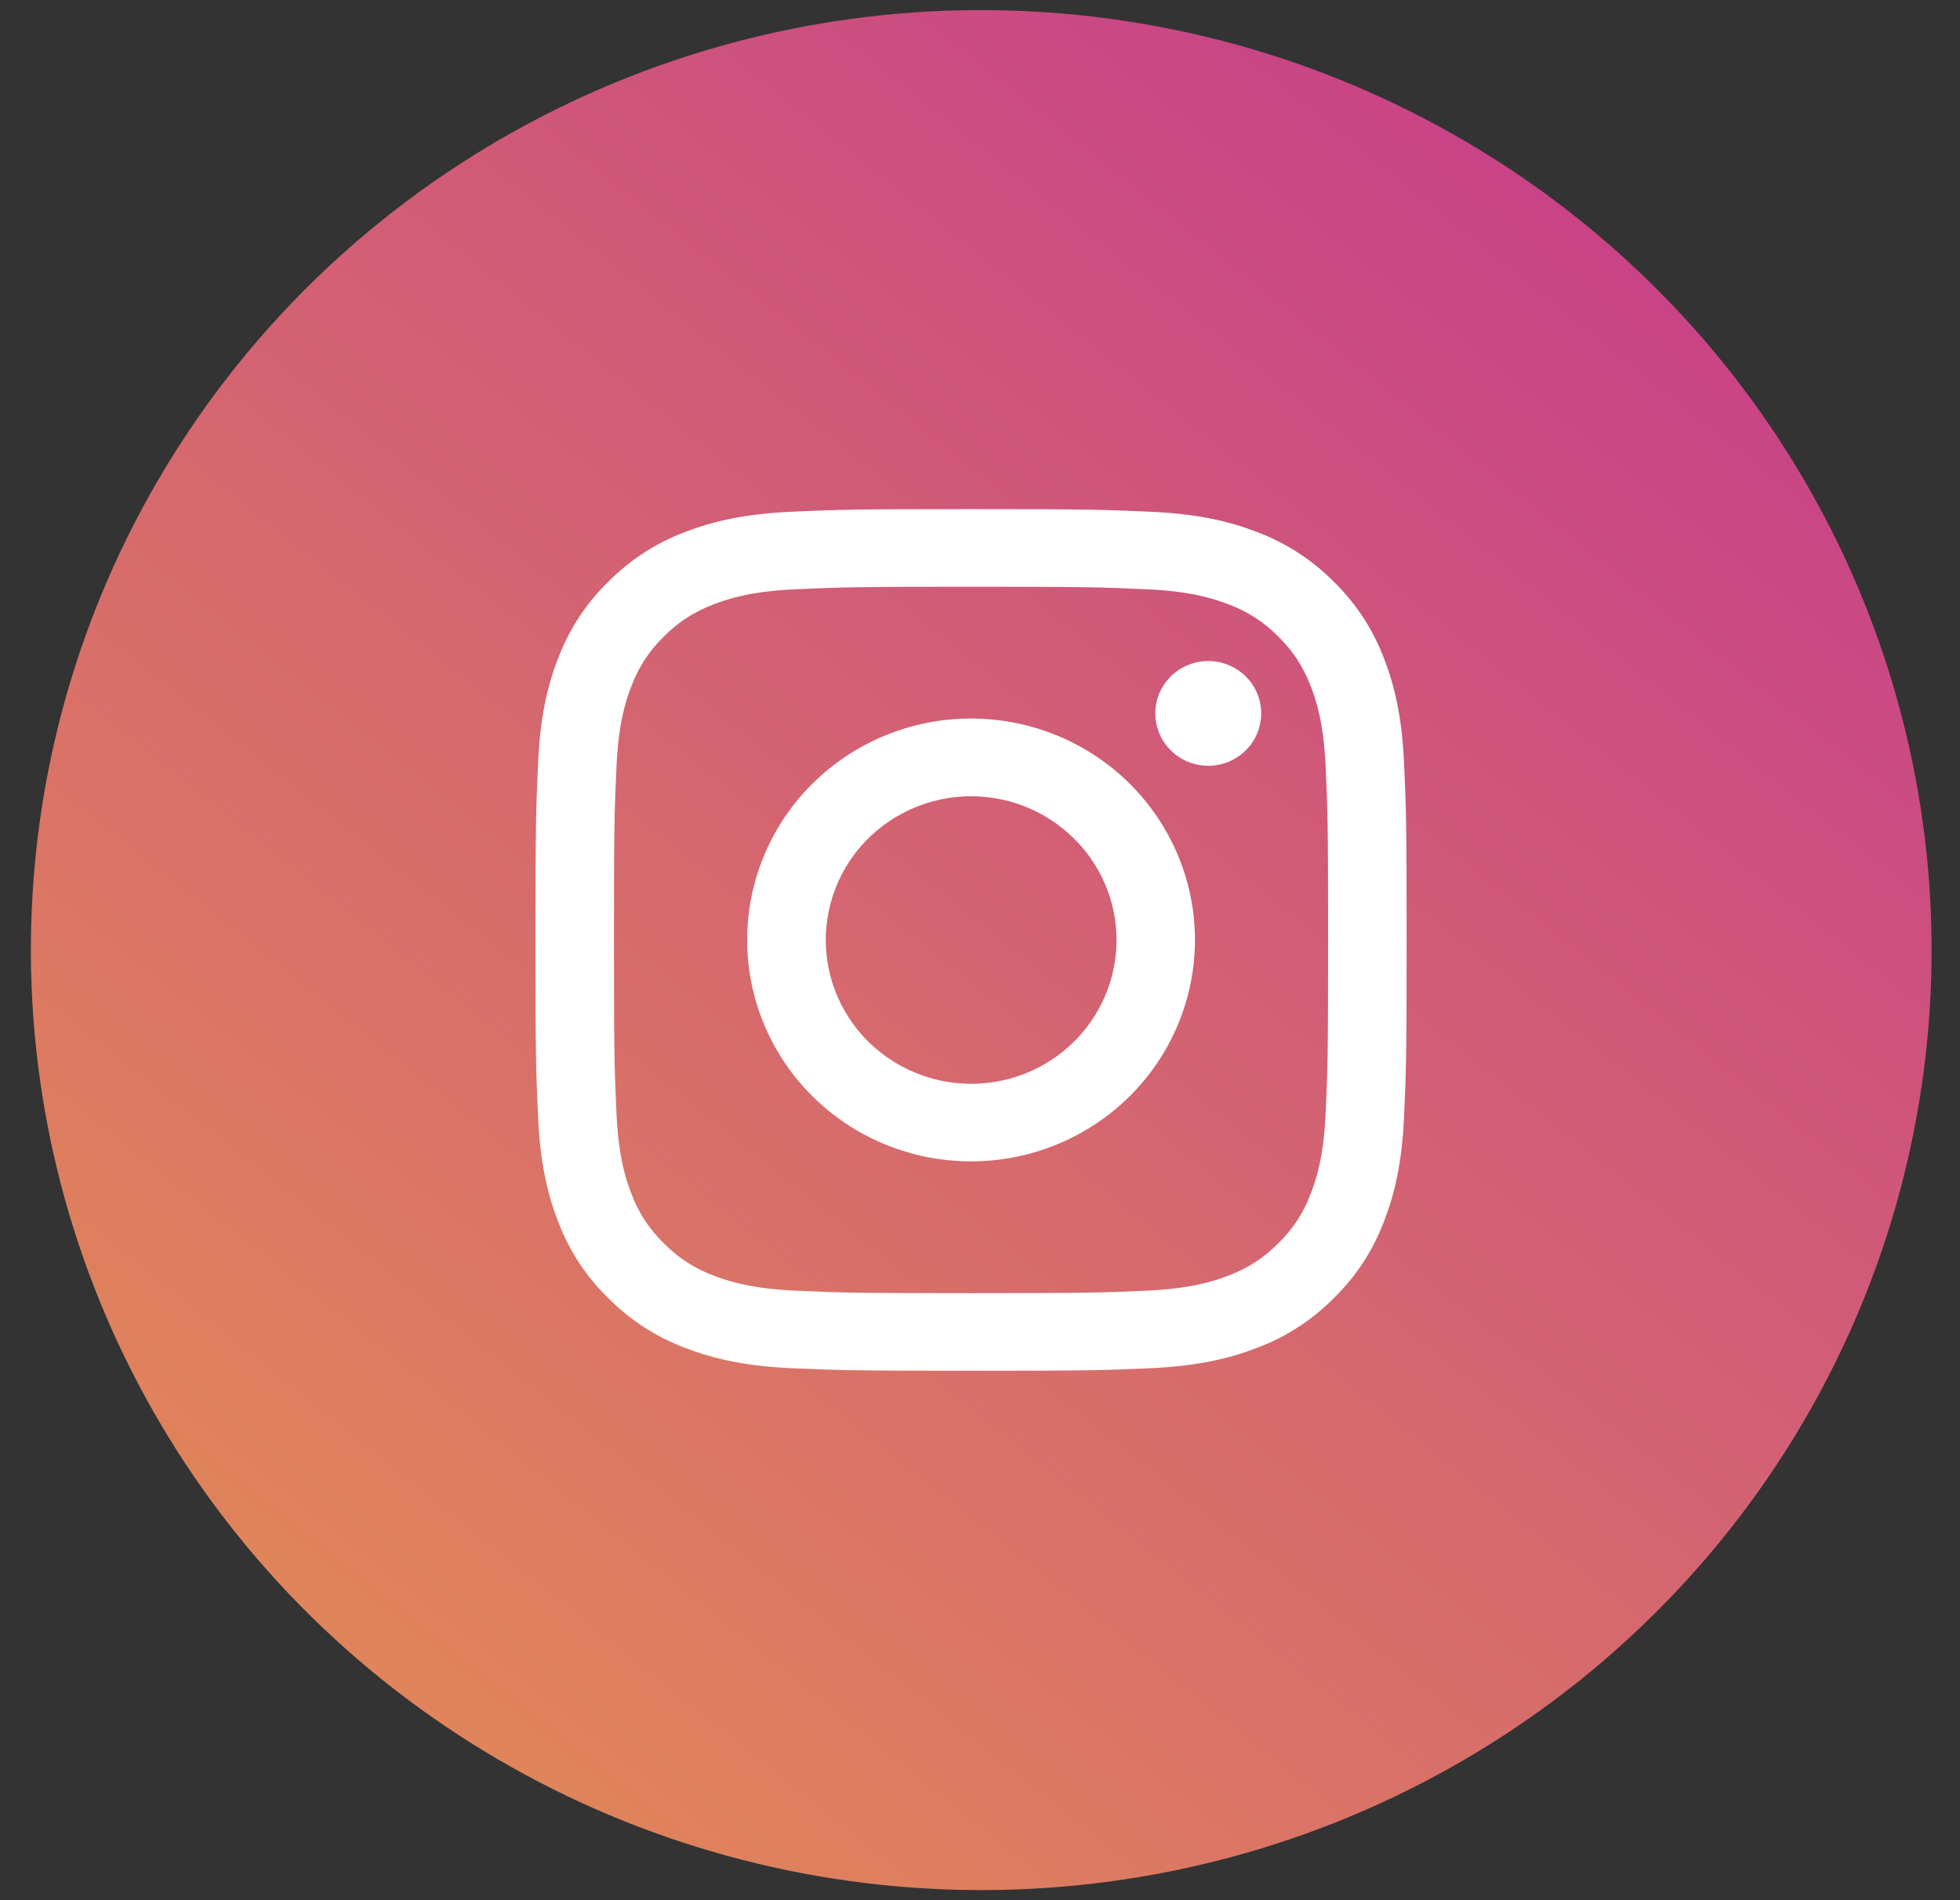 <svg width="33" height="32" viewBox="0 0 33 32" fill="none" xmlns="http://www.w3.org/2000/svg">
<rect x="0" y="0" width="33" height="32" fill="#333333" stroke="none"/>
<ellipse rx="16" ry="15.829" transform="matrix(1 0.011 -0.011 1 16.521 16)" fill="url(#paint0_linear_1554_49)"/>
<g clip-path="url(#clip0_1554_49)">
<path fill-rule="evenodd" clip-rule="evenodd" d="M13.326 8.618C14.108 8.582 14.357 8.574 16.349 8.574C18.341 8.574 18.591 8.583 19.372 8.618C20.153 8.653 20.687 8.776 21.153 8.955C21.642 9.137 22.085 9.423 22.452 9.792C22.825 10.155 23.113 10.592 23.297 11.076C23.479 11.538 23.603 12.066 23.639 12.838C23.675 13.612 23.683 13.859 23.683 15.829C23.683 17.8 23.674 18.047 23.639 18.82C23.603 19.592 23.479 20.119 23.297 20.581C23.113 21.065 22.825 21.504 22.452 21.866C22.085 22.236 21.642 22.521 21.153 22.703C20.687 22.882 20.153 23.005 19.373 23.041C18.591 23.076 18.341 23.084 16.349 23.084C14.357 23.084 14.108 23.075 13.326 23.041C12.546 23.006 12.013 22.882 11.546 22.703C11.056 22.521 10.613 22.235 10.247 21.866C9.873 21.504 9.585 21.066 9.401 20.582C9.22 20.12 9.096 19.592 9.06 18.821C9.024 18.046 9.016 17.799 9.016 15.829C9.016 13.858 9.025 13.612 9.06 12.839C9.095 12.066 9.22 11.538 9.401 11.076C9.585 10.592 9.874 10.154 10.247 9.792C10.613 9.423 11.056 9.137 11.545 8.955C12.012 8.776 12.545 8.653 13.325 8.618H13.326ZM19.313 9.924C18.539 9.889 18.307 9.881 16.349 9.881C14.391 9.881 14.159 9.889 13.386 9.924C12.671 9.956 12.283 10.074 12.024 10.174C11.682 10.306 11.437 10.462 11.181 10.716C10.937 10.95 10.75 11.235 10.633 11.55C10.532 11.806 10.413 12.19 10.38 12.898C10.345 13.662 10.337 13.892 10.337 15.829C10.337 17.766 10.345 17.996 10.38 18.761C10.413 19.468 10.532 19.852 10.633 20.108C10.75 20.423 10.937 20.708 11.181 20.942C11.417 21.183 11.706 21.369 12.024 21.485C12.283 21.584 12.671 21.702 13.386 21.735C14.159 21.77 14.391 21.777 16.349 21.777C18.308 21.777 18.539 21.77 19.313 21.735C20.028 21.702 20.416 21.584 20.675 21.485C21.017 21.353 21.261 21.196 21.518 20.942C21.761 20.708 21.949 20.423 22.066 20.108C22.167 19.852 22.286 19.468 22.319 18.761C22.354 17.996 22.361 17.766 22.361 15.829C22.361 13.892 22.354 13.662 22.319 12.898C22.286 12.19 22.167 11.806 22.066 11.55C21.933 11.212 21.775 10.97 21.518 10.716C21.281 10.475 20.993 10.29 20.675 10.174C20.416 10.074 20.028 9.956 19.313 9.924ZM15.413 18.066C15.936 18.281 16.518 18.31 17.061 18.148C17.603 17.986 18.072 17.642 18.386 17.176C18.701 16.71 18.843 16.15 18.787 15.592C18.731 15.035 18.481 14.513 18.079 14.118C17.823 13.865 17.514 13.671 17.173 13.55C16.833 13.43 16.47 13.386 16.11 13.421C15.75 13.456 15.402 13.57 15.092 13.754C14.781 13.938 14.516 14.187 14.315 14.485C14.114 14.782 13.983 15.12 13.93 15.474C13.877 15.828 13.903 16.189 14.008 16.532C14.113 16.874 14.293 17.189 14.536 17.455C14.779 17.72 15.078 17.928 15.413 18.066ZM13.684 13.192C14.034 12.846 14.449 12.571 14.907 12.384C15.364 12.197 15.854 12.1 16.349 12.1C16.844 12.1 17.334 12.197 17.792 12.384C18.249 12.571 18.665 12.846 19.015 13.192C19.365 13.539 19.642 13.95 19.832 14.402C20.021 14.854 20.119 15.339 20.119 15.829C20.119 16.319 20.021 16.804 19.832 17.256C19.642 17.709 19.365 18.12 19.015 18.466C18.308 19.165 17.349 19.558 16.349 19.558C15.35 19.558 14.391 19.165 13.684 18.466C12.977 17.767 12.58 16.818 12.58 15.829C12.58 14.84 12.977 13.892 13.684 13.192ZM20.955 12.655C21.041 12.575 21.111 12.477 21.159 12.369C21.207 12.261 21.232 12.145 21.234 12.027C21.236 11.909 21.214 11.792 21.169 11.682C21.124 11.573 21.058 11.474 20.973 11.39C20.889 11.307 20.788 11.241 20.678 11.197C20.567 11.152 20.449 11.131 20.33 11.132C20.211 11.134 20.093 11.159 19.984 11.207C19.875 11.254 19.776 11.323 19.695 11.409C19.535 11.576 19.448 11.797 19.452 12.027C19.455 12.256 19.549 12.475 19.713 12.637C19.877 12.8 20.098 12.892 20.33 12.896C20.562 12.899 20.786 12.813 20.955 12.655Z" fill="white"/>
</g>
<defs>
<linearGradient id="paint0_linear_1554_49" x1="47.486" y1="-23.489" x2="-15.967" y2="57.919" gradientUnits="userSpaceOnUse">
<stop stop-color="#B103B3"/>
<stop offset="1" stop-color="#FDD524"/>
</linearGradient>
<clipPath id="clip0_1554_49">
<rect width="16" height="15.829" fill="white" transform="translate(8.348 7.914)"/>
</clipPath>
</defs>
</svg>
